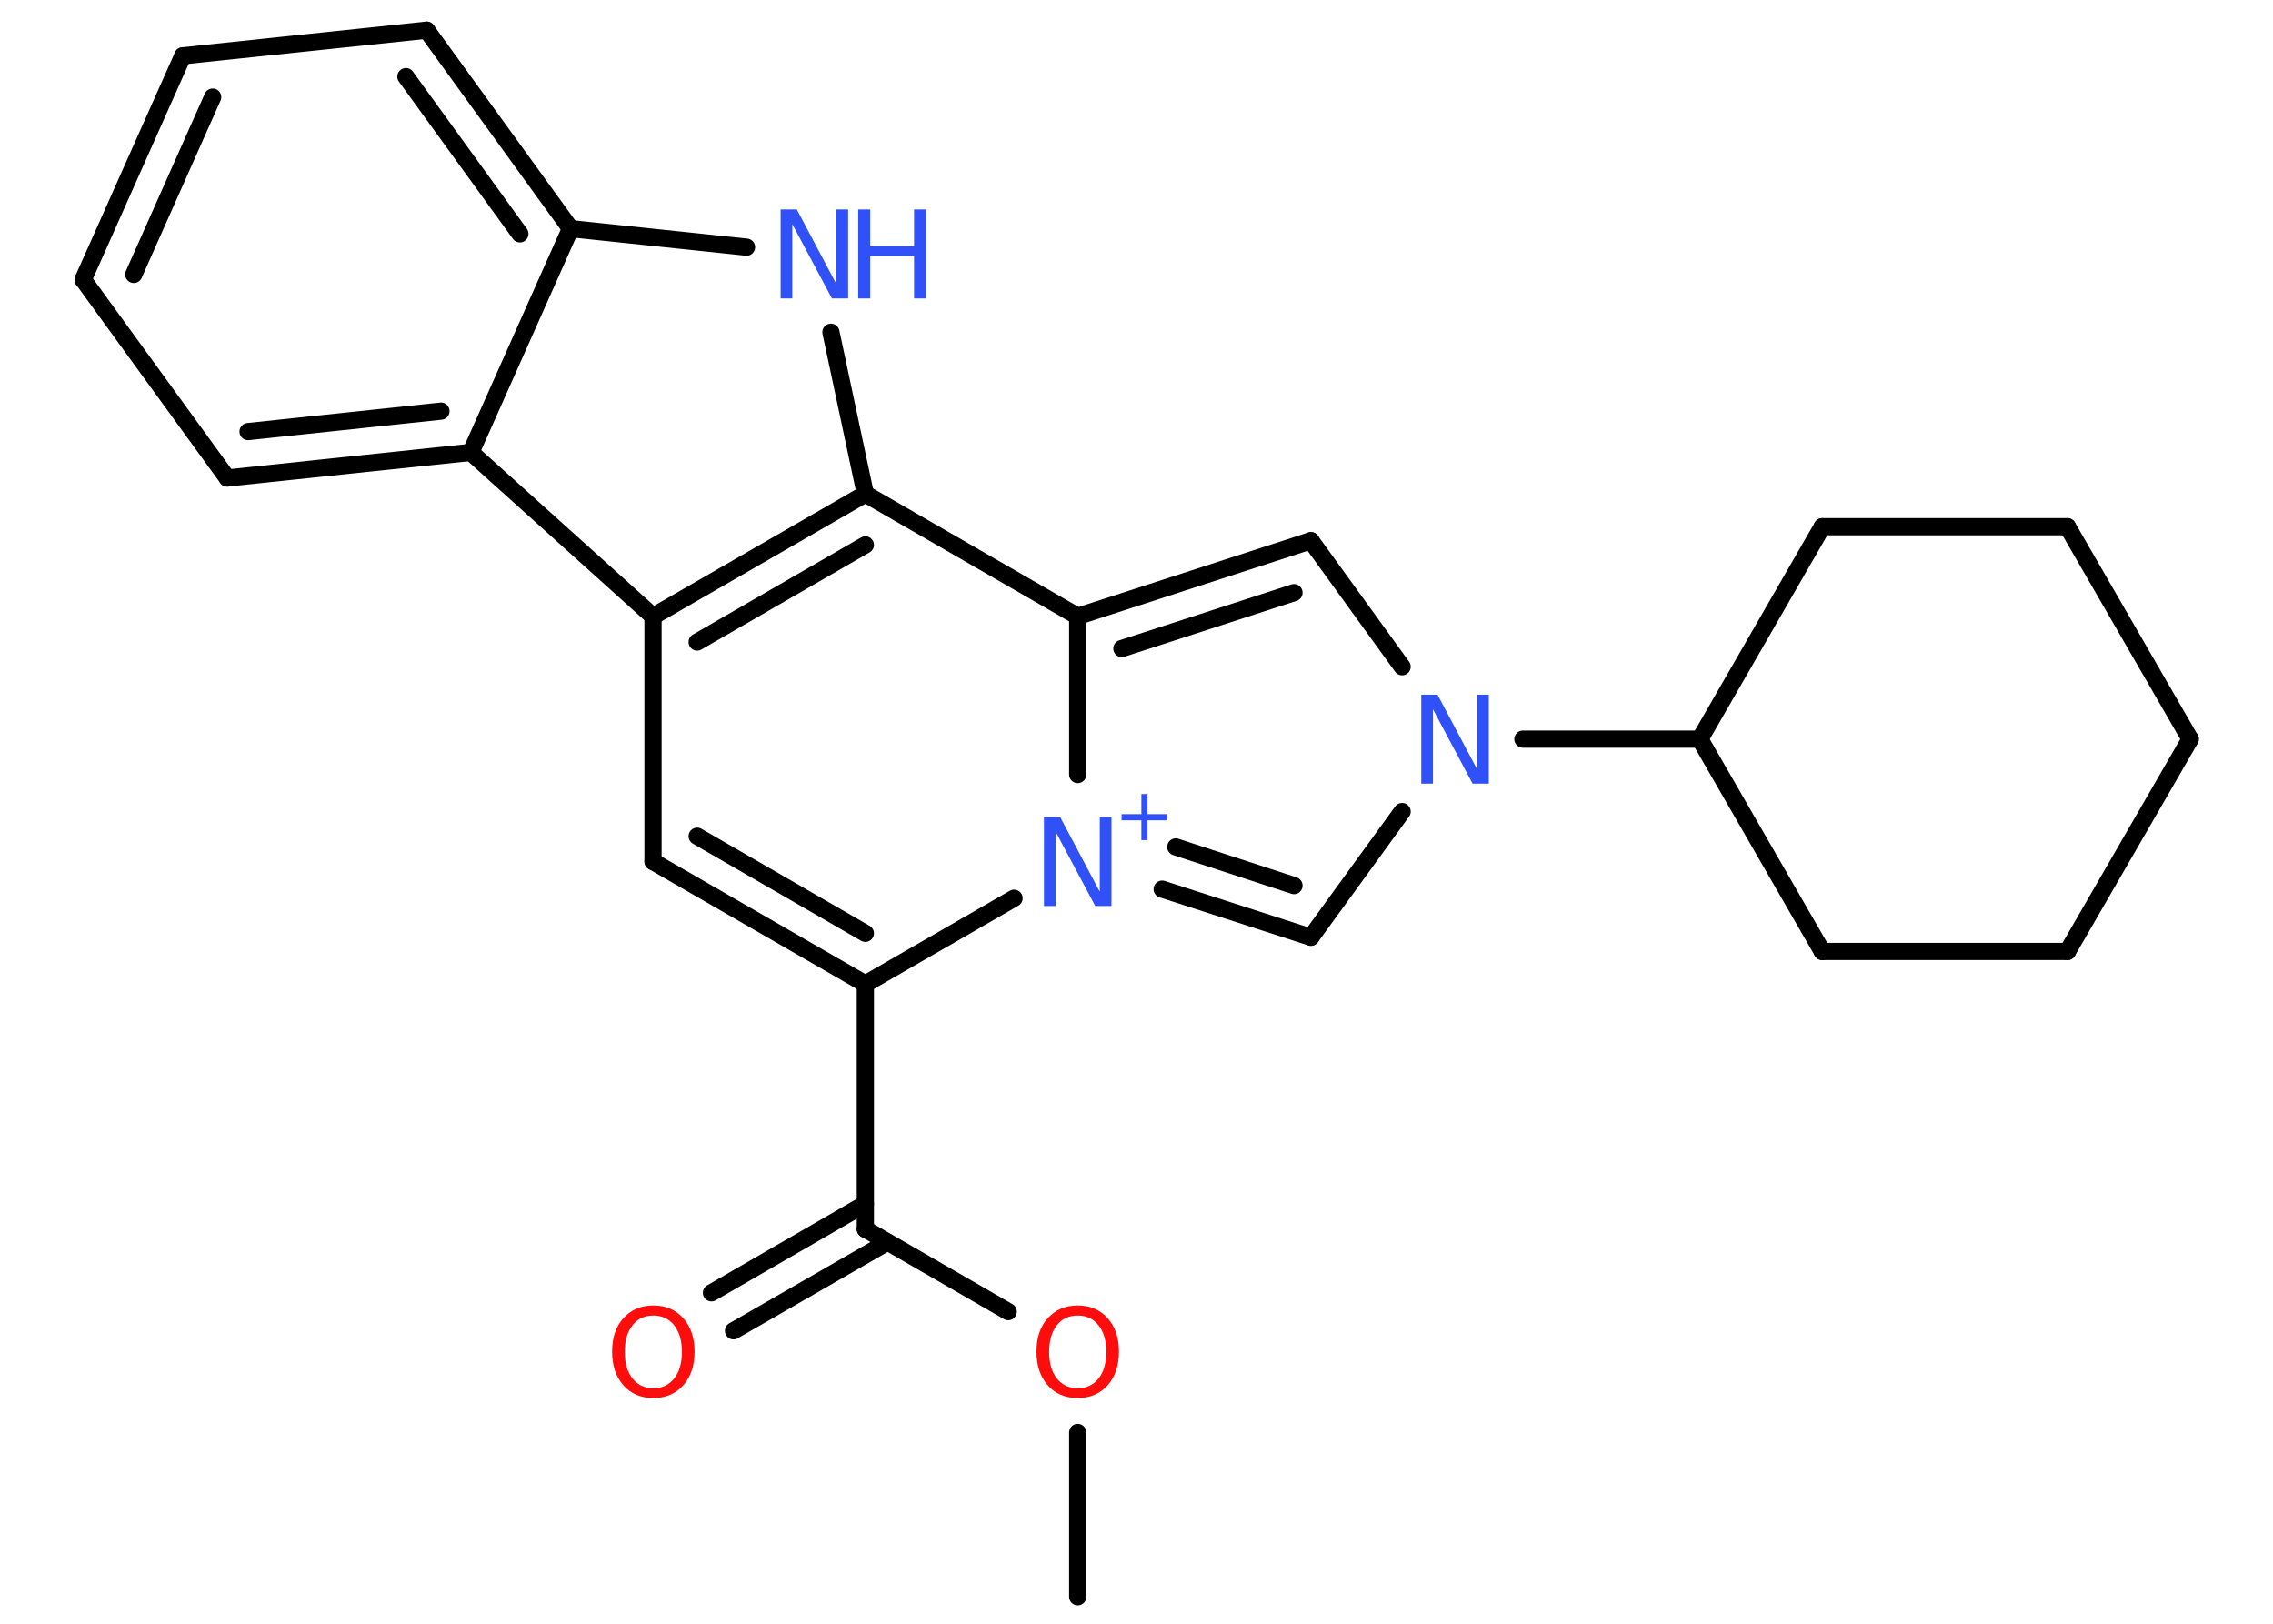 <?xml version='1.0' encoding='UTF-8'?>
<!DOCTYPE svg PUBLIC "-//W3C//DTD SVG 1.1//EN" "http://www.w3.org/Graphics/SVG/1.1/DTD/svg11.dtd">
<svg version='1.2' xmlns='http://www.w3.org/2000/svg' xmlns:xlink='http://www.w3.org/1999/xlink' width='70.0mm' height='50.0mm' viewBox='0 0 70.0 50.0'>
  <desc>Generated by the Chemistry Development Kit (http://github.com/cdk)</desc>
  <g stroke-linecap='round' stroke-linejoin='round' stroke='#000000' stroke-width='.53' fill='#3050F8'>
    <rect x='.0' y='.0' width='70.0' height='50.0' fill='#FFFFFF' stroke='none'/>
    <g id='mol1' class='mol'>
      <line id='mol1bnd1' class='bond' x1='33.19' y1='49.17' x2='33.19' y2='44.11'/>
      <line id='mol1bnd2' class='bond' x1='31.05' y1='40.39' x2='26.65' y2='37.85'/>
      <g id='mol1bnd3' class='bond'>
        <line x1='27.33' y1='38.25' x2='22.59' y2='40.98'/>
        <line x1='26.65' y1='37.07' x2='21.91' y2='39.81'/>
      </g>
      <line id='mol1bnd4' class='bond' x1='26.65' y1='37.85' x2='26.65' y2='30.3'/>
      <g id='mol1bnd5' class='bond'>
        <line x1='20.11' y1='26.53' x2='26.65' y2='30.3'/>
        <line x1='21.47' y1='25.75' x2='26.65' y2='28.74'/>
      </g>
      <line id='mol1bnd6' class='bond' x1='20.11' y1='26.53' x2='20.11' y2='18.98'/>
      <line id='mol1bnd7' class='bond' x1='20.11' y1='18.98' x2='14.5' y2='13.93'/>
      <g id='mol1bnd8' class='bond'>
        <line x1='7.0' y1='14.72' x2='14.5' y2='13.93'/>
        <line x1='7.64' y1='13.29' x2='13.58' y2='12.66'/>
      </g>
      <line id='mol1bnd9' class='bond' x1='7.0' y1='14.72' x2='2.56' y2='8.61'/>
      <g id='mol1bnd10' class='bond'>
        <line x1='5.63' y1='1.72' x2='2.56' y2='8.61'/>
        <line x1='6.55' y1='2.99' x2='4.12' y2='8.45'/>
      </g>
      <line id='mol1bnd11' class='bond' x1='5.63' y1='1.72' x2='13.14' y2='.93'/>
      <g id='mol1bnd12' class='bond'>
        <line x1='17.57' y1='7.04' x2='13.14' y2='.93'/>
        <line x1='16.01' y1='7.2' x2='12.5' y2='2.36'/>
      </g>
      <line id='mol1bnd13' class='bond' x1='14.5' y1='13.93' x2='17.57' y2='7.04'/>
      <line id='mol1bnd14' class='bond' x1='17.57' y1='7.04' x2='22.99' y2='7.61'/>
      <line id='mol1bnd15' class='bond' x1='25.59' y1='10.23' x2='26.65' y2='15.21'/>
      <g id='mol1bnd16' class='bond'>
        <line x1='26.65' y1='15.21' x2='20.11' y2='18.98'/>
        <line x1='26.65' y1='16.78' x2='21.47' y2='19.77'/>
      </g>
      <line id='mol1bnd17' class='bond' x1='26.65' y1='15.21' x2='33.19' y2='18.98'/>
      <g id='mol1bnd18' class='bond'>
        <line x1='40.37' y1='16.65' x2='33.19' y2='18.98'/>
        <line x1='39.85' y1='18.25' x2='34.55' y2='19.97'/>
      </g>
      <line id='mol1bnd19' class='bond' x1='40.37' y1='16.65' x2='43.18' y2='20.53'/>
      <line id='mol1bnd20' class='bond' x1='46.9' y1='22.76' x2='52.35' y2='22.76'/>
      <line id='mol1bnd21' class='bond' x1='52.35' y1='22.76' x2='56.12' y2='29.3'/>
      <line id='mol1bnd22' class='bond' x1='56.12' y1='29.3' x2='63.67' y2='29.3'/>
      <line id='mol1bnd23' class='bond' x1='63.67' y1='29.3' x2='67.45' y2='22.76'/>
      <line id='mol1bnd24' class='bond' x1='67.45' y1='22.76' x2='63.67' y2='16.22'/>
      <line id='mol1bnd25' class='bond' x1='63.67' y1='16.22' x2='56.12' y2='16.22'/>
      <line id='mol1bnd26' class='bond' x1='52.35' y1='22.76' x2='56.12' y2='16.22'/>
      <line id='mol1bnd27' class='bond' x1='43.18' y1='24.99' x2='40.37' y2='28.86'/>
      <g id='mol1bnd28' class='bond'>
        <line x1='35.79' y1='27.38' x2='40.37' y2='28.86'/>
        <line x1='36.21' y1='26.08' x2='39.85' y2='27.27'/>
      </g>
      <line id='mol1bnd29' class='bond' x1='26.65' y1='30.3' x2='31.23' y2='27.66'/>
      <line id='mol1bnd30' class='bond' x1='33.19' y1='18.98' x2='33.19' y2='23.85'/>
      <path id='mol1atm2' class='atom' d='M33.19 40.51q-.41 .0 -.64 .3q-.24 .3 -.24 .82q.0 .52 .24 .82q.24 .3 .64 .3q.4 .0 .64 -.3q.24 -.3 .24 -.82q.0 -.52 -.24 -.82q-.24 -.3 -.64 -.3zM33.19 40.2q.57 .0 .92 .39q.35 .39 .35 1.03q.0 .65 -.35 1.04q-.35 .39 -.92 .39q-.58 .0 -.92 -.39q-.35 -.39 -.35 -1.04q.0 -.65 .35 -1.03q.35 -.39 .92 -.39z' stroke='none' fill='#FF0D0D'/>
      <path id='mol1atm4' class='atom' d='M20.12 40.51q-.41 .0 -.64 .3q-.24 .3 -.24 .82q.0 .52 .24 .82q.24 .3 .64 .3q.4 .0 .64 -.3q.24 -.3 .24 -.82q.0 -.52 -.24 -.82q-.24 -.3 -.64 -.3zM20.12 40.2q.57 .0 .92 .39q.35 .39 .35 1.03q.0 .65 -.35 1.04q-.35 .39 -.92 .39q-.58 .0 -.92 -.39q-.35 -.39 -.35 -1.04q.0 -.65 .35 -1.03q.35 -.39 .92 -.39z' stroke='none' fill='#FF0D0D'/>
      <g id='mol1atm14' class='atom'>
        <path d='M24.04 6.45h.5l1.22 2.3v-2.3h.36v2.74h-.5l-1.22 -2.29v2.29h-.36v-2.74z' stroke='none'/>
        <path d='M26.43 6.45h.37v1.13h1.35v-1.13h.37v2.74h-.37v-1.31h-1.35v1.31h-.37v-2.74z' stroke='none'/>
      </g>
      <path id='mol1atm18' class='atom' d='M43.77 21.39h.5l1.22 2.3v-2.3h.36v2.74h-.5l-1.22 -2.29v2.29h-.36v-2.74z' stroke='none'/>
      <g id='mol1atm26' class='atom'>
        <path d='M32.15 25.16h.5l1.22 2.3v-2.3h.36v2.74h-.5l-1.22 -2.29v2.29h-.36v-2.74z' stroke='none'/>
        <path d='M35.34 24.45v.62h.61v.19h-.61v.61h-.19v-.61h-.61v-.19h.61v-.62h.19z' stroke='none'/>
      </g>
    </g>
  </g>
</svg>
